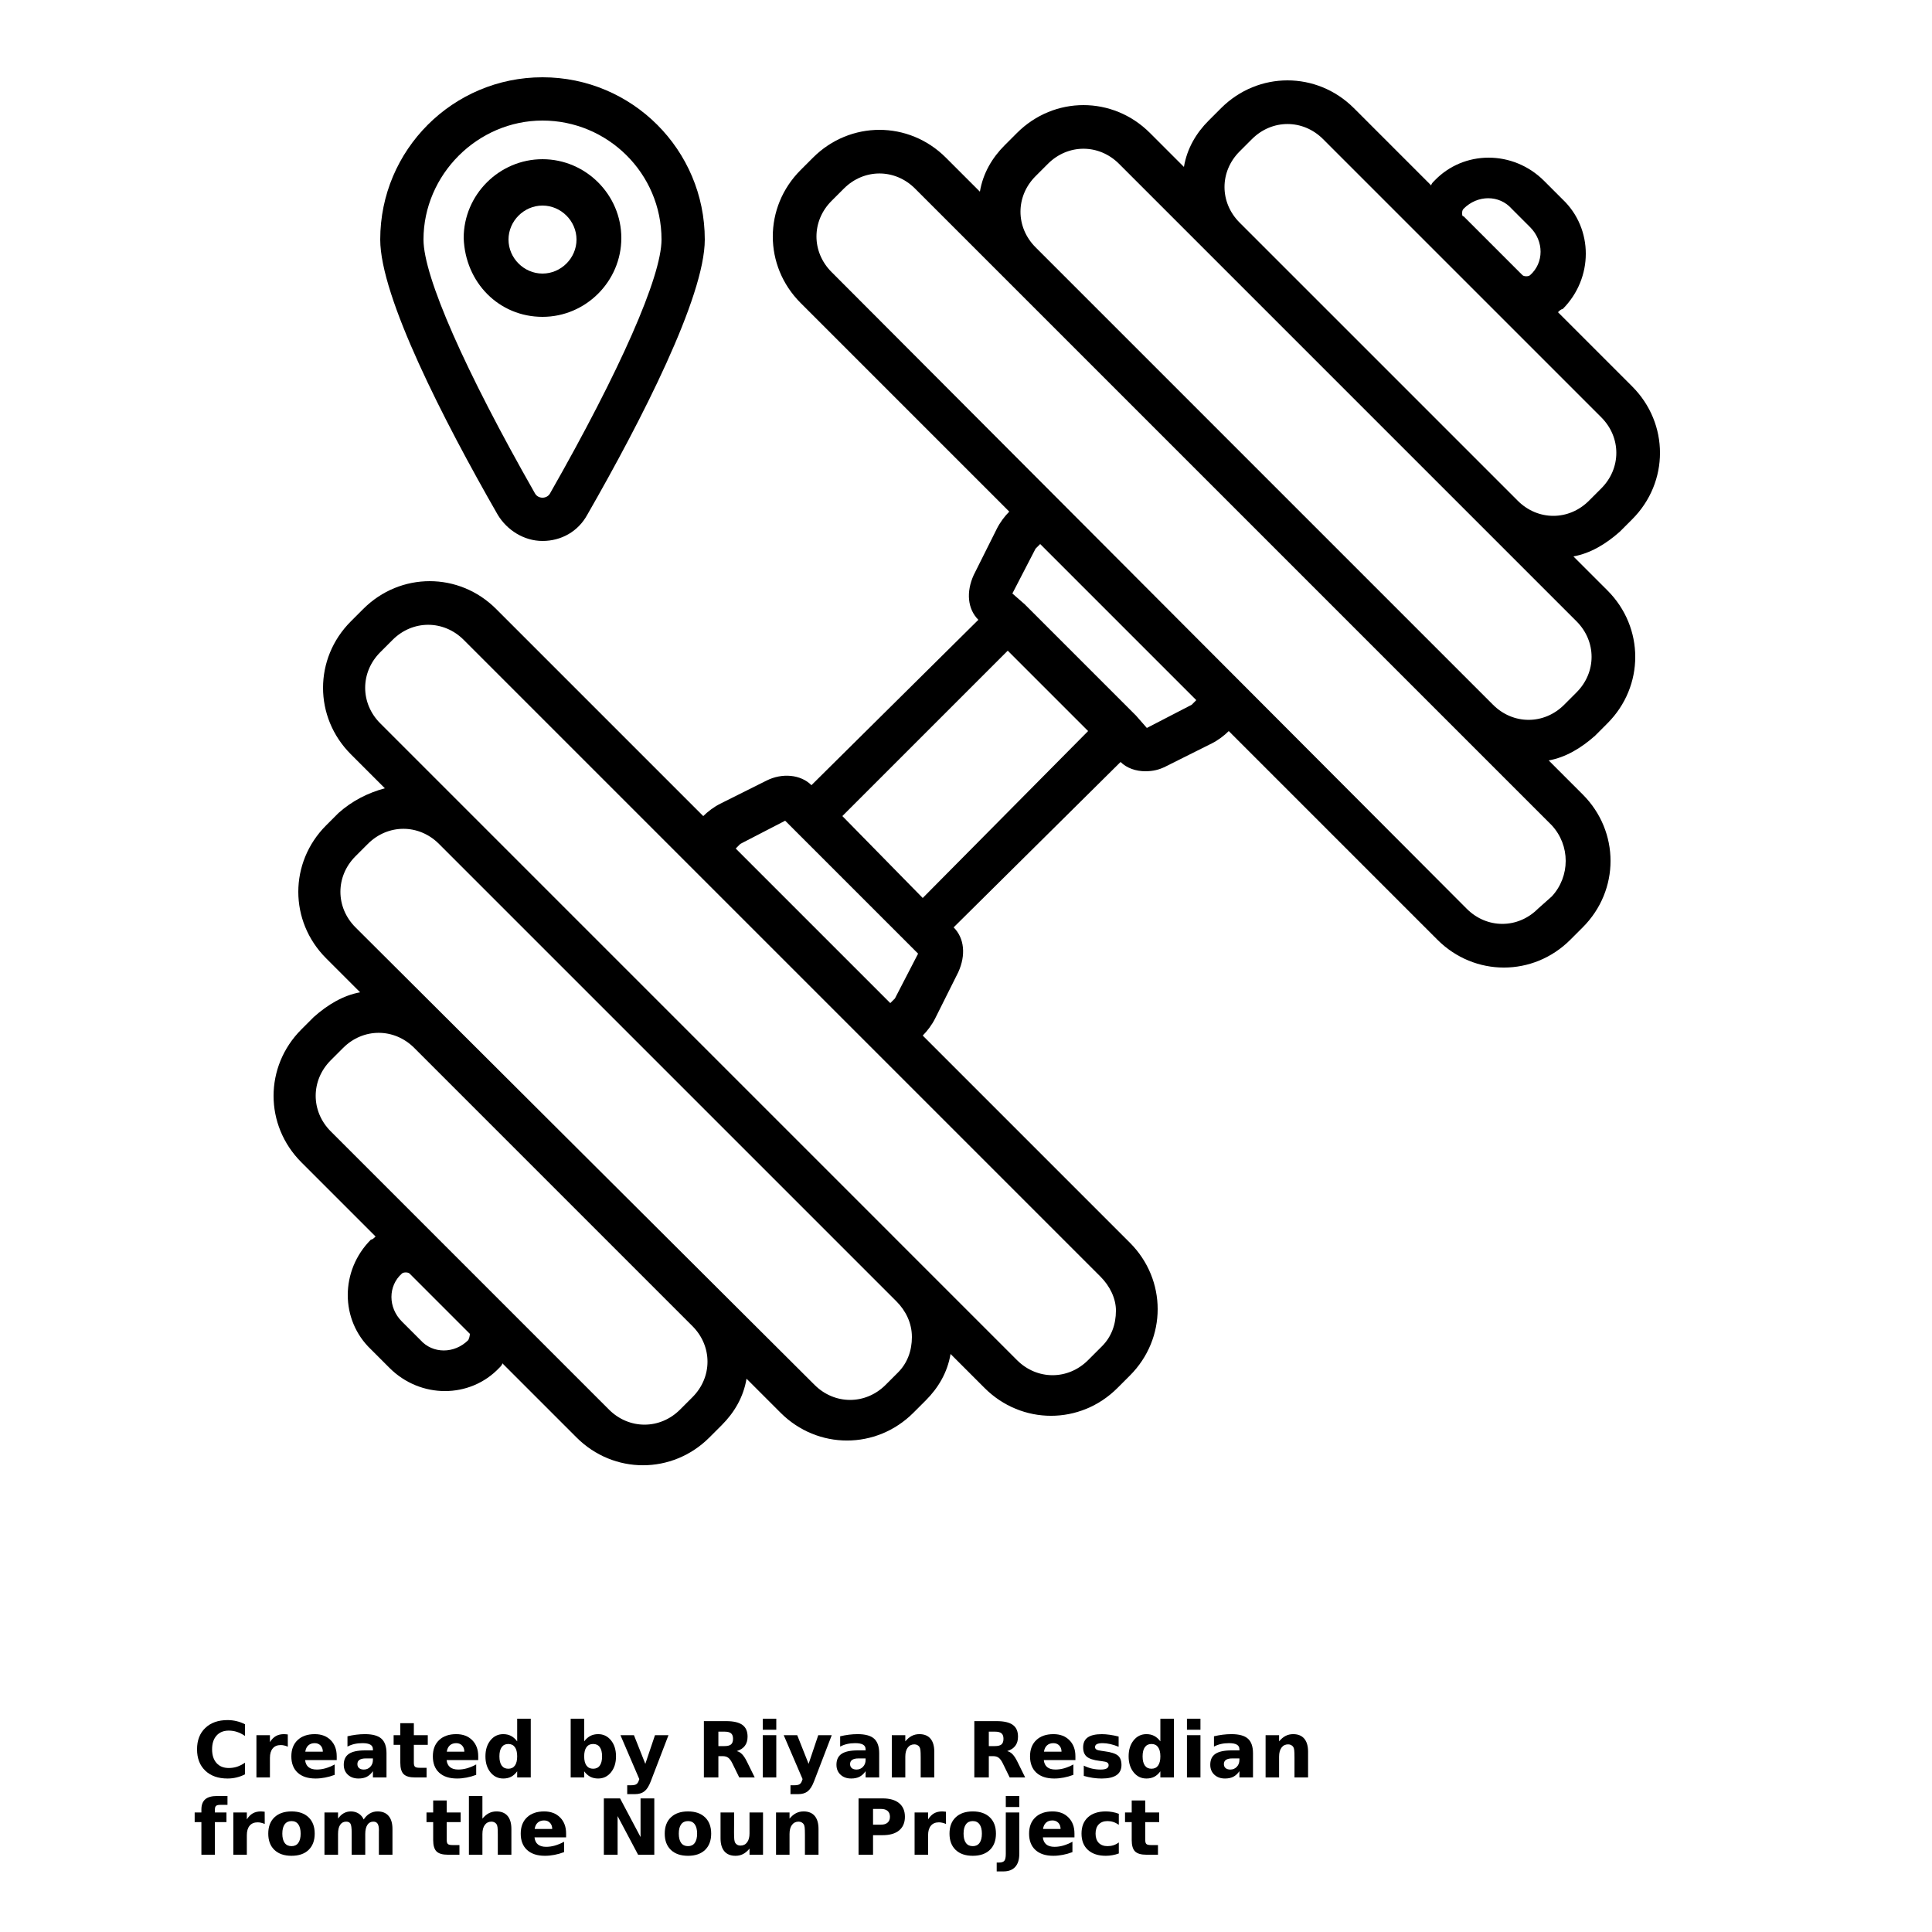 <?xml version="1.0" encoding="UTF-8"?>
<svg width="700pt" height="700pt" version="1.1" viewBox="0 0 700 700" xmlns="http://www.w3.org/2000/svg" xmlns:xlink="http://www.w3.org/1999/xlink">
 <defs>
  <symbol id="u" overflow="visible">
   <path d="m18.766-1.125c-0.969 0.5-1.98 0.875-3.031 1.125-1.043 0.258-2.137 0.391-3.281 0.391-3.398 0-6.09-0.945-8.078-2.844-1.992-1.906-2.984-4.484-2.984-7.734 0-3.258 0.992-5.836 2.984-7.734 1.988-1.906 4.68-2.859 8.078-2.859 1.145 0 2.238 0.133 3.281 0.391 1.051 0.25 2.062 0.625 3.031 1.125v4.219c-0.98-0.656-1.945-1.141-2.891-1.453-0.949-0.312-1.949-0.469-3-0.469-1.875 0-3.352 0.605-4.422 1.812-1.074 1.199-1.609 2.856-1.609 4.969 0 2.106 0.535 3.762 1.609 4.969 1.07 1.199 2.547 1.797 4.422 1.797 1.051 0 2.051-0.148 3-0.453 0.945-0.312 1.91-0.801 2.891-1.469z"/>
  </symbol>
  <symbol id="d" overflow="visible">
   <path d="m13.734-11.141c-0.438-0.195-0.871-0.344-1.297-0.438-0.418-0.102-0.84-0.156-1.266-0.156-1.262 0-2.231 0.406-2.906 1.219-0.68 0.805-1.016 1.953-1.016 3.453v7.062h-4.891v-15.312h4.891v2.516c0.625-1 1.344-1.727 2.156-2.188 0.82-0.469 1.801-0.703 2.938-0.703 0.164 0 0.344 0.012 0.531 0.031 0.195 0.012 0.477 0.039 0.844 0.078z"/>
  </symbol>
  <symbol id="a" overflow="visible">
   <path d="m17.641-7.703v1.406h-11.453c0.125 1.148 0.539 2.008 1.25 2.578 0.707 0.574 1.703 0.859 2.984 0.859 1.031 0 2.082-0.148 3.156-0.453 1.082-0.312 2.191-0.773 3.328-1.391v3.766c-1.156 0.438-2.312 0.766-3.469 0.984-1.156 0.227-2.312 0.344-3.469 0.344-2.773 0-4.93-0.703-6.469-2.109-1.531-1.406-2.297-3.379-2.297-5.922 0-2.5 0.754-4.461 2.266-5.891 1.508-1.438 3.582-2.156 6.219-2.156 2.406 0 4.332 0.73 5.781 2.188 1.445 1.449 2.172 3.383 2.172 5.797zm-5.031-1.625c0-0.926-0.273-1.672-0.812-2.234-0.543-0.57-1.25-0.859-2.125-0.859-0.949 0-1.719 0.266-2.312 0.797s-0.965 1.297-1.109 2.297z"/>
  </symbol>
  <symbol id="c" overflow="visible">
   <path d="m9.219-6.891c-1.023 0-1.793 0.172-2.312 0.516-0.512 0.344-0.766 0.855-0.766 1.531 0 0.625 0.207 1.117 0.625 1.469 0.414 0.344 0.988 0.516 1.719 0.516 0.926 0 1.703-0.328 2.328-0.984 0.633-0.664 0.953-1.492 0.953-2.484v-0.562zm7.469-1.844v8.734h-4.922v-2.266c-0.656 0.93-1.398 1.605-2.219 2.031-0.824 0.414-1.824 0.625-3 0.625-1.586 0-2.871-0.457-3.859-1.375-0.992-0.926-1.484-2.129-1.484-3.609 0-1.789 0.613-3.102 1.844-3.938 1.238-0.844 3.18-1.266 5.828-1.266h2.891v-0.391c0-0.77-0.309-1.332-0.922-1.688-0.617-0.363-1.57-0.547-2.859-0.547-1.055 0-2.031 0.105-2.938 0.312-0.898 0.211-1.73 0.523-2.5 0.938v-3.734c1.039-0.25 2.086-0.441 3.141-0.578 1.062-0.133 2.125-0.203 3.188-0.203 2.758 0 4.75 0.547 5.969 1.641 1.227 1.086 1.844 2.856 1.844 5.312z"/>
  </symbol>
  <symbol id="b" overflow="visible">
   <path d="m7.703-19.656v4.344h5.047v3.5h-5.047v6.5c0 0.711 0.141 1.188 0.422 1.438s0.836 0.375 1.672 0.375h2.516v3.5h-4.188c-1.938 0-3.312-0.398-4.125-1.203-0.805-0.812-1.203-2.18-1.203-4.109v-6.5h-2.422v-3.5h2.422v-4.344z"/>
  </symbol>
  <symbol id="i" overflow="visible">
   <path d="m12.766-13.078v-8.203h4.922v21.281h-4.922v-2.219c-0.668 0.906-1.406 1.57-2.219 1.984s-1.758 0.625-2.828 0.625c-1.887 0-3.434-0.75-4.641-2.25-1.211-1.5-1.812-3.426-1.812-5.781 0-2.363 0.602-4.297 1.812-5.797 1.207-1.5 2.754-2.25 4.641-2.25 1.062 0 2 0.215 2.812 0.641 0.82 0.43 1.566 1.086 2.234 1.969zm-3.219 9.922c1.039 0 1.836-0.379 2.391-1.141 0.551-0.77 0.828-1.883 0.828-3.344 0-1.457-0.277-2.566-0.828-3.328-0.555-0.77-1.352-1.156-2.391-1.156-1.043 0-1.84 0.387-2.391 1.156-0.555 0.762-0.828 1.871-0.828 3.328 0 1.461 0.273 2.574 0.828 3.344 0.551 0.762 1.348 1.141 2.391 1.141z"/>
  </symbol>
  <symbol id="k" overflow="visible">
   <path d="m10.5-3.156c1.051 0 1.852-0.379 2.406-1.141 0.551-0.77 0.828-1.883 0.828-3.344 0-1.457-0.277-2.566-0.828-3.328-0.555-0.77-1.355-1.156-2.406-1.156-1.055 0-1.859 0.387-2.422 1.156-0.555 0.773-0.828 1.883-0.828 3.328 0 1.449 0.273 2.559 0.828 3.328 0.562 0.773 1.367 1.156 2.422 1.156zm-3.25-9.922c0.676-0.883 1.422-1.539 2.234-1.969 0.82-0.426 1.766-0.641 2.828-0.641 1.895 0 3.445 0.75 4.656 2.25 1.207 1.5 1.812 3.434 1.812 5.797 0 2.356-0.605 4.281-1.812 5.781-1.211 1.5-2.762 2.25-4.656 2.25-1.062 0-2.008-0.211-2.828-0.625-0.812-0.426-1.559-1.086-2.234-1.984v2.219h-4.891v-21.281h4.891z"/>
  </symbol>
  <symbol id="h" overflow="visible">
   <path d="m0.344-15.312h4.891l4.125 10.391 3.5-10.391h4.891l-6.438 16.766c-0.648 1.695-1.402 2.883-2.266 3.562-0.867 0.688-2 1.031-3.406 1.031h-2.844v-3.219h1.531c0.832 0 1.438-0.137 1.812-0.406 0.383-0.262 0.68-0.73 0.891-1.406l0.141-0.422z"/>
  </symbol>
  <symbol id="g" overflow="visible">
   <path d="m10.047-11.359c1.102 0 1.895-0.203 2.375-0.609 0.477-0.414 0.719-1.094 0.719-2.031 0-0.926-0.242-1.586-0.719-1.984-0.48-0.406-1.273-0.609-2.375-0.609h-2.219v5.234zm-2.219 3.641v7.719h-5.25v-20.406h8.031c2.688 0 4.656 0.453 5.906 1.359 1.258 0.898 1.891 2.32 1.891 4.266 0 1.355-0.328 2.465-0.984 3.328-0.648 0.867-1.625 1.5-2.938 1.906 0.719 0.168 1.359 0.543 1.922 1.125 0.57 0.574 1.148 1.449 1.734 2.625l2.859 5.797h-5.609l-2.484-5.078c-0.5-1.02-1.012-1.711-1.531-2.078-0.512-0.375-1.195-0.562-2.047-0.562z"/>
  </symbol>
  <symbol id="j" overflow="visible">
   <path d="m2.359-15.312h4.891v15.312h-4.891zm0-5.969h4.891v4h-4.891z"/>
  </symbol>
  <symbol id="f" overflow="visible">
   <path d="m17.75-9.328v9.328h-4.922v-7.141c0-1.32-0.031-2.234-0.094-2.734s-0.168-0.867-0.312-1.109c-0.188-0.312-0.449-0.555-0.781-0.734-0.324-0.176-0.695-0.266-1.109-0.266-1.023 0-1.824 0.398-2.406 1.188-0.586 0.781-0.875 1.871-0.875 3.266v7.531h-4.891v-15.312h4.891v2.234c0.738-0.883 1.52-1.539 2.344-1.969 0.832-0.426 1.75-0.641 2.75-0.641 1.77 0 3.113 0.547 4.031 1.641 0.914 1.086 1.375 2.656 1.375 4.719z"/>
  </symbol>
  <symbol id="t" overflow="visible">
   <path d="m14.312-14.828v3.719c-1.043-0.438-2.055-0.766-3.031-0.984-0.98-0.219-1.902-0.328-2.766-0.328-0.93 0-1.621 0.117-2.078 0.344-0.449 0.23-0.672 0.59-0.672 1.078 0 0.387 0.172 0.684 0.516 0.891 0.344 0.211 0.957 0.367 1.844 0.469l0.859 0.125c2.508 0.324 4.195 0.852 5.062 1.578 0.863 0.73 1.297 1.871 1.297 3.422 0 1.637-0.605 2.867-1.812 3.688-1.199 0.812-2.992 1.219-5.375 1.219-1.023 0-2.074-0.078-3.156-0.234-1.074-0.156-2.18-0.395-3.312-0.719v-3.719c0.969 0.48 1.961 0.84 2.984 1.078 1.031 0.23 2.078 0.344 3.141 0.344 0.957 0 1.676-0.129 2.156-0.391 0.477-0.27 0.719-0.664 0.719-1.188 0-0.438-0.168-0.758-0.5-0.969-0.336-0.219-0.996-0.383-1.984-0.5l-0.859-0.109c-2.18-0.27-3.703-0.773-4.578-1.516-0.875-0.738-1.312-1.859-1.312-3.359 0-1.625 0.551-2.828 1.656-3.609 1.113-0.789 2.82-1.188 5.125-1.188 0.895 0 1.836 0.074 2.828 0.219 1 0.137 2.082 0.352 3.25 0.641z"/>
  </symbol>
  <symbol id="s" overflow="visible">
   <path d="m12.422-21.281v3.219h-2.703c-0.688 0-1.172 0.125-1.453 0.375-0.273 0.25-0.406 0.688-0.406 1.312v1.062h4.188v3.5h-4.188v11.812h-4.891v-11.812h-2.438v-3.5h2.438v-1.062c0-1.664 0.461-2.898 1.391-3.703 0.926-0.801 2.367-1.203 4.328-1.203z"/>
  </symbol>
  <symbol id="e" overflow="visible">
   <path d="m9.641-12.188c-1.086 0-1.914 0.391-2.484 1.172-0.574 0.781-0.859 1.906-0.859 3.375s0.285 2.594 0.859 3.375c0.57 0.773 1.398 1.156 2.484 1.156 1.062 0 1.875-0.383 2.438-1.156 0.57-0.781 0.859-1.906 0.859-3.375s-0.289-2.594-0.859-3.375c-0.562-0.781-1.375-1.172-2.438-1.172zm0-3.5c2.633 0 4.691 0.715 6.172 2.141 1.477 1.418 2.219 3.387 2.219 5.906 0 2.512-0.742 4.481-2.219 5.906-1.48 1.418-3.539 2.125-6.172 2.125-2.648 0-4.715-0.707-6.203-2.125-1.492-1.426-2.234-3.394-2.234-5.906 0-2.519 0.742-4.488 2.234-5.906 1.488-1.426 3.555-2.141 6.203-2.141z"/>
  </symbol>
  <symbol id="r" overflow="visible">
   <path d="m16.547-12.766c0.613-0.945 1.348-1.672 2.203-2.172 0.852-0.5 1.789-0.75 2.812-0.75 1.758 0 3.098 0.547 4.016 1.641 0.926 1.086 1.391 2.656 1.391 4.719v9.328h-4.922v-7.984-0.359c0.008-0.133 0.016-0.32 0.016-0.562 0-1.082-0.164-1.863-0.484-2.344-0.312-0.488-0.824-0.734-1.531-0.734-0.93 0-1.648 0.387-2.156 1.156-0.512 0.762-0.773 1.867-0.781 3.312v7.516h-4.922v-7.984c0-1.695-0.148-2.785-0.438-3.266-0.293-0.488-0.812-0.734-1.562-0.734-0.938 0-1.664 0.387-2.172 1.156-0.512 0.762-0.766 1.859-0.766 3.297v7.531h-4.922v-15.312h4.922v2.234c0.602-0.863 1.289-1.516 2.062-1.953 0.781-0.438 1.641-0.656 2.578-0.656 1.062 0 2 0.258 2.812 0.766 0.812 0.512 1.426 1.23 1.844 2.156z"/>
  </symbol>
  <symbol id="q" overflow="visible">
   <path d="m17.75-9.328v9.328h-4.922v-7.109c0-1.344-0.031-2.266-0.094-2.766s-0.168-0.867-0.312-1.109c-0.188-0.312-0.449-0.555-0.781-0.734-0.324-0.176-0.695-0.266-1.109-0.266-1.023 0-1.824 0.398-2.406 1.188-0.586 0.781-0.875 1.871-0.875 3.266v7.531h-4.891v-21.281h4.891v8.203c0.738-0.883 1.52-1.539 2.344-1.969 0.832-0.426 1.75-0.641 2.75-0.641 1.77 0 3.113 0.547 4.031 1.641 0.914 1.086 1.375 2.656 1.375 4.719z"/>
  </symbol>
  <symbol id="p" overflow="visible">
   <path d="m2.578-20.406h5.875l7.422 14v-14h4.984v20.406h-5.875l-7.422-14v14h-4.984z"/>
  </symbol>
  <symbol id="o" overflow="visible">
   <path d="m2.188-5.969v-9.344h4.922v1.531c0 0.836-0.008 1.875-0.016 3.125-0.012 1.25-0.016 2.086-0.016 2.5 0 1.242 0.031 2.133 0.094 2.672 0.07 0.543 0.18 0.934 0.328 1.172 0.207 0.324 0.473 0.574 0.797 0.75 0.32 0.168 0.691 0.25 1.109 0.25 1.02 0 1.82-0.391 2.406-1.172 0.582-0.781 0.875-1.867 0.875-3.266v-7.562h4.891v15.312h-4.891v-2.219c-0.742 0.898-1.523 1.559-2.344 1.984-0.824 0.414-1.734 0.625-2.734 0.625-1.762 0-3.106-0.539-4.031-1.625-0.93-1.082-1.391-2.66-1.391-4.734z"/>
  </symbol>
  <symbol id="n" overflow="visible">
   <path d="m2.578-20.406h8.734c2.594 0 4.582 0.578 5.969 1.734 1.395 1.148 2.094 2.789 2.094 4.922 0 2.137-0.699 3.781-2.094 4.938-1.387 1.156-3.375 1.734-5.969 1.734h-3.484v7.078h-5.25zm5.25 3.812v5.703h2.922c1.02 0 1.805-0.25 2.359-0.75 0.562-0.5 0.844-1.203 0.844-2.109 0-0.914-0.281-1.617-0.844-2.109-0.555-0.488-1.34-0.734-2.359-0.734z"/>
  </symbol>
  <symbol id="m" overflow="visible">
   <path d="m2.359-15.312h4.891v15.031c0 2.051-0.496 3.617-1.484 4.703-0.98 1.082-2.406 1.625-4.281 1.625h-2.422v-3.219h0.859c0.926 0 1.562-0.211 1.906-0.625 0.352-0.418 0.531-1.246 0.531-2.484zm0-5.969h4.891v4h-4.891z"/>
  </symbol>
  <symbol id="l" overflow="visible">
   <path d="m14.719-14.828v3.984c-0.656-0.457-1.324-0.797-2-1.016-0.668-0.219-1.359-0.328-2.078-0.328-1.367 0-2.434 0.402-3.203 1.203-0.762 0.793-1.141 1.906-1.141 3.344 0 1.43 0.379 2.543 1.141 3.344 0.77 0.793 1.836 1.188 3.203 1.188 0.758 0 1.484-0.109 2.172-0.328 0.688-0.227 1.32-0.566 1.906-1.016v4c-0.762 0.281-1.539 0.488-2.328 0.625-0.781 0.145-1.574 0.219-2.375 0.219-2.762 0-4.922-0.707-6.484-2.125-1.555-1.414-2.328-3.383-2.328-5.906 0-2.531 0.773-4.504 2.328-5.922 1.562-1.414 3.723-2.125 6.484-2.125 0.801 0 1.594 0.074 2.375 0.219 0.781 0.137 1.555 0.352 2.328 0.641z"/>
  </symbol>
 </defs>
 <g>
  <path d="m582.4 262.08c13.441-13.441 13.441-34.719 0-48.16l-12.32-12.316c6.16-1.121 11.762-4.481 16.801-8.961l4.481-4.481c13.441-13.441 13.441-34.719 0-48.16l-26.879-26.879c0.559-0.559 1.121-1.121 1.68-1.121 11.199-11.199 11.199-29.121 0-39.762l-6.719-6.719c-11.199-11.199-29.121-11.199-39.762 0-0.559 0.559-1.121 1.121-1.121 1.68l-28-28c-13.441-13.441-34.719-13.441-48.16 0l-4.481 4.481c-4.481 4.481-7.84 10.078-8.961 16.801l-12.32-12.32c-13.441-13.441-34.719-13.441-48.16 0l-4.481 4.481c-4.481 4.481-7.84 10.078-8.961 16.801l-12.32-12.32c-13.441-13.441-34.719-13.441-48.16 0l-4.481 4.481c-13.441 13.441-13.441 34.719 0 48.16l75.602 75.602c-1.68 1.68-3.359 3.922-4.481 6.16l-8.398 16.801c-2.801 6.16-2.238 12.32 1.68 16.238l-60.477 59.918c-3.922-3.922-10.641-4.481-16.238-1.68l-16.801 8.398c-2.238 1.121-4.481 2.801-6.16 4.481l-75.039-75.039c-13.441-13.441-34.719-13.441-48.16 0l-4.481 4.481c-13.441 13.441-13.441 34.719 0 48.16l12.32 12.32c-6.16 1.68-11.762 4.481-16.801 8.961l-4.481 4.481c-13.441 13.441-13.441 34.719 0 48.16l12.32 12.32c-6.16 1.121-11.762 4.481-16.801 8.961l-4.481 4.481c-13.441 13.441-13.441 34.719 0 48.16l26.879 26.879c-0.559 0.559-1.121 1.121-1.68 1.121-11.199 11.199-11.199 29.121 0 39.762l6.719 6.719c11.199 11.199 29.121 11.199 39.762 0 0.559-0.559 1.121-1.121 1.121-1.68l26.879 26.879c13.441 13.441 34.719 13.441 48.16 0l4.481-4.481c4.481-4.481 7.84-10.078 8.961-16.801l12.32 12.32c13.441 13.441 34.719 13.441 48.16 0l4.481-4.481c4.481-4.481 7.84-10.078 8.961-16.801l12.32 12.32c13.441 13.441 34.719 13.441 48.16 0l4.481-4.481c13.441-13.441 13.441-34.719 0-48.16l-75.043-75.043c1.68-1.68 3.359-3.922 4.481-6.16l8.398-16.801c2.801-6.16 2.238-12.32-1.68-16.238l60.48-59.922c2.238 2.238 5.602 3.359 8.961 3.359 2.801 0 5.039-0.559 7.281-1.68l16.801-8.398c2.238-1.121 4.481-2.801 6.16-4.481l75.602 75.602c13.441 13.441 34.719 13.441 48.16 0l4.481-4.481c13.441-13.441 13.441-34.719 0-48.16l-12.32-12.32c6.16-1.121 11.762-4.481 16.801-8.961zm-52.637-184.8c0-0.559 0-1.121 0.559-1.68 5.039-5.039 12.879-5.039 17.359 0l6.719 6.719c5.039 5.039 5.039 12.879 0 17.359-0.559 0.559-2.238 0.559-2.801 0l-21.277-21.281c-0.559 0-0.559-0.559-0.559-1.117zm-80.641-22.402 4.481-4.481c7.281-7.281 18.48-7.281 25.762 0l100.8 100.8c7.281 7.281 7.281 18.48 0 25.762l-4.481 4.481c-7.281 7.281-18.48 7.281-25.762 0l-100.8-100.8c-7.281-7.281-7.281-18.48 0-25.762zm-279.44 430.64c-5.039 5.039-12.879 5.039-17.359 0l-6.719-6.719c-5.039-5.039-5.039-12.879 0-17.359 0.559-0.559 2.238-0.559 2.801 0l21.84 21.84c-0.004 0-0.004 1.117-0.562 2.238zm81.199 20.719-4.481 4.481c-7.281 7.281-18.48 7.281-25.762 0l-39.762-39.762-21.273-21.277-39.762-39.762c-7.281-7.281-7.281-18.48 0-25.762l4.481-4.481c7.281-7.281 18.48-7.281 25.762 0l100.8 100.8c7.277 7.285 7.277 18.484-0.004 25.762zm54.32-210.56 59.922-59.922 29.121 29.121-59.922 60.48zm25.199 188.72c0 5.039-1.68 9.52-5.039 12.879l-4.481 4.481c-7.281 7.281-18.48 7.281-25.762 0l-166.32-165.76c-7.281-7.281-7.281-18.48 0-25.762l4.481-4.481c7.281-7.281 18.48-7.281 25.762 0l165.76 165.76c3.356 3.359 5.594 7.84 5.594 12.879zm73.922-9.52c0 5.039-1.68 9.52-5.039 12.879l-5.043 5.043c-7.281 7.281-18.48 7.281-25.762 0l-32.48-32.48-198.23-198.24c-7.281-7.281-7.281-18.48 0-25.762l4.481-4.481c7.281-7.281 18.48-7.281 25.762 0l230.72 230.72c3.356 3.367 5.598 7.844 5.598 12.324zm-137.76-167.44 1.68-1.68 16.238-8.398 48.164 48.164-8.398 16.238c-0.559 0.559-1.121 1.121-1.68 1.68zm165.2-52.082-16.238 8.398-3.922-4.477-40.32-40.32-4.481-3.922 8.398-16.238 1.68-1.68 56.559 56.559c-0.559 0.559-1.117 1.121-1.676 1.68zm130.48 69.441-5.039 4.481c-7.281 7.281-18.48 7.281-25.762 0l-230.16-230.72c-7.281-7.281-7.281-18.48 0-25.762l4.481-4.481c7.281-7.281 18.48-7.281 25.762 0l230.72 230.72c6.719 7.285 6.719 18.484-0.004 25.766zm8.961-73.922-4.481 4.481c-7.281 7.281-18.48 7.281-25.762 0l-165.76-165.76c-7.281-7.281-7.281-18.48 0-25.762l4.481-4.481c7.281-7.281 18.48-7.281 25.762 0l165.76 165.76c7.277 7.277 7.277 18.48-0.004 25.758z"/>
  <path d="m196.56 196c6.719 0 12.879-3.359 16.238-9.52 19.602-34.16 42.559-78.961 42.559-99.68 0.004-32.48-26.316-58.801-58.797-58.801-32.48 0-58.797 26.32-58.797 58.801 0 20.719 22.961 65.52 42.559 99.68 3.359 5.598 9.52 9.52 16.238 9.52zm0-152.32c23.52 0 43.121 19.039 43.121 43.121 0 13.441-15.121 47.602-40.32 91.84-0.559 1.121-1.68 1.68-2.801 1.68s-2.238-0.559-2.801-1.68c-25.199-44.238-40.32-78.398-40.32-91.84 0.004-23.52 19.602-43.121 43.121-43.121z"/>
  <path d="m196.56 114.8c15.68 0 28.559-12.879 28.559-28.559 0-15.68-12.879-28.559-28.559-28.559-15.68 0-28.559 12.879-28.559 28.559 0.559 16.238 12.879 28.559 28.559 28.559zm0-40.32c6.719 0 12.32 5.602 12.32 12.32s-5.602 12.32-12.32 12.32-12.32-5.602-12.32-12.32c0-6.723 5.602-12.32 12.32-12.32z"/>
  <use x="70" y="644" xlink:href="#u"/>
  <use x="90.551" y="644" xlink:href="#d"/>
  <use x="104.359" y="644" xlink:href="#a"/>
  <use x="123.348" y="644" xlink:href="#c"/>
  <use x="142.242" y="644" xlink:href="#b"/>
  <use x="155.629" y="644" xlink:href="#a"/>
  <use x="174.617" y="644" xlink:href="#i"/>
  <use x="204.41" y="644" xlink:href="#k"/>
  <use x="224.453" y="644" xlink:href="#h"/>
  <use x="252.453" y="644" xlink:href="#g"/>
  <use x="274.012" y="644" xlink:href="#j"/>
  <use x="283.609" y="644" xlink:href="#h"/>
  <use x="301.859" y="644" xlink:href="#c"/>
  <use x="320.758" y="644" xlink:href="#f"/>
  <use x="350.438" y="644" xlink:href="#g"/>
  <use x="372" y="644" xlink:href="#a"/>
  <use x="390.988" y="644" xlink:href="#t"/>
  <use x="407.656" y="644" xlink:href="#i"/>
  <use x="427.695" y="644" xlink:href="#j"/>
  <use x="437.297" y="644" xlink:href="#c"/>
  <use x="456.188" y="644" xlink:href="#f"/>
  <use x="70" y="672" xlink:href="#s"/>
  <use x="82.184" y="672" xlink:href="#d"/>
  <use x="95.992" y="672" xlink:href="#e"/>
  <use x="115.227" y="672" xlink:href="#r"/>
  <use x="154.152" y="672" xlink:href="#b"/>
  <use x="167.535" y="672" xlink:href="#q"/>
  <use x="187.469" y="672" xlink:href="#a"/>
  <use x="216.207" y="672" xlink:href="#p"/>
  <use x="239.641" y="672" xlink:href="#e"/>
  <use x="258.879" y="672" xlink:href="#o"/>
  <use x="278.812" y="672" xlink:href="#f"/>
  <use x="308.492" y="672" xlink:href="#n"/>
  <use x="329.016" y="672" xlink:href="#d"/>
  <use x="342.82" y="672" xlink:href="#e"/>
  <use x="362.059" y="672" xlink:href="#m"/>
  <use x="371.656" y="672" xlink:href="#a"/>
  <use x="390.648" y="672" xlink:href="#l"/>
  <use x="407.242" y="672" xlink:href="#b"/>
 </g>
</svg>
